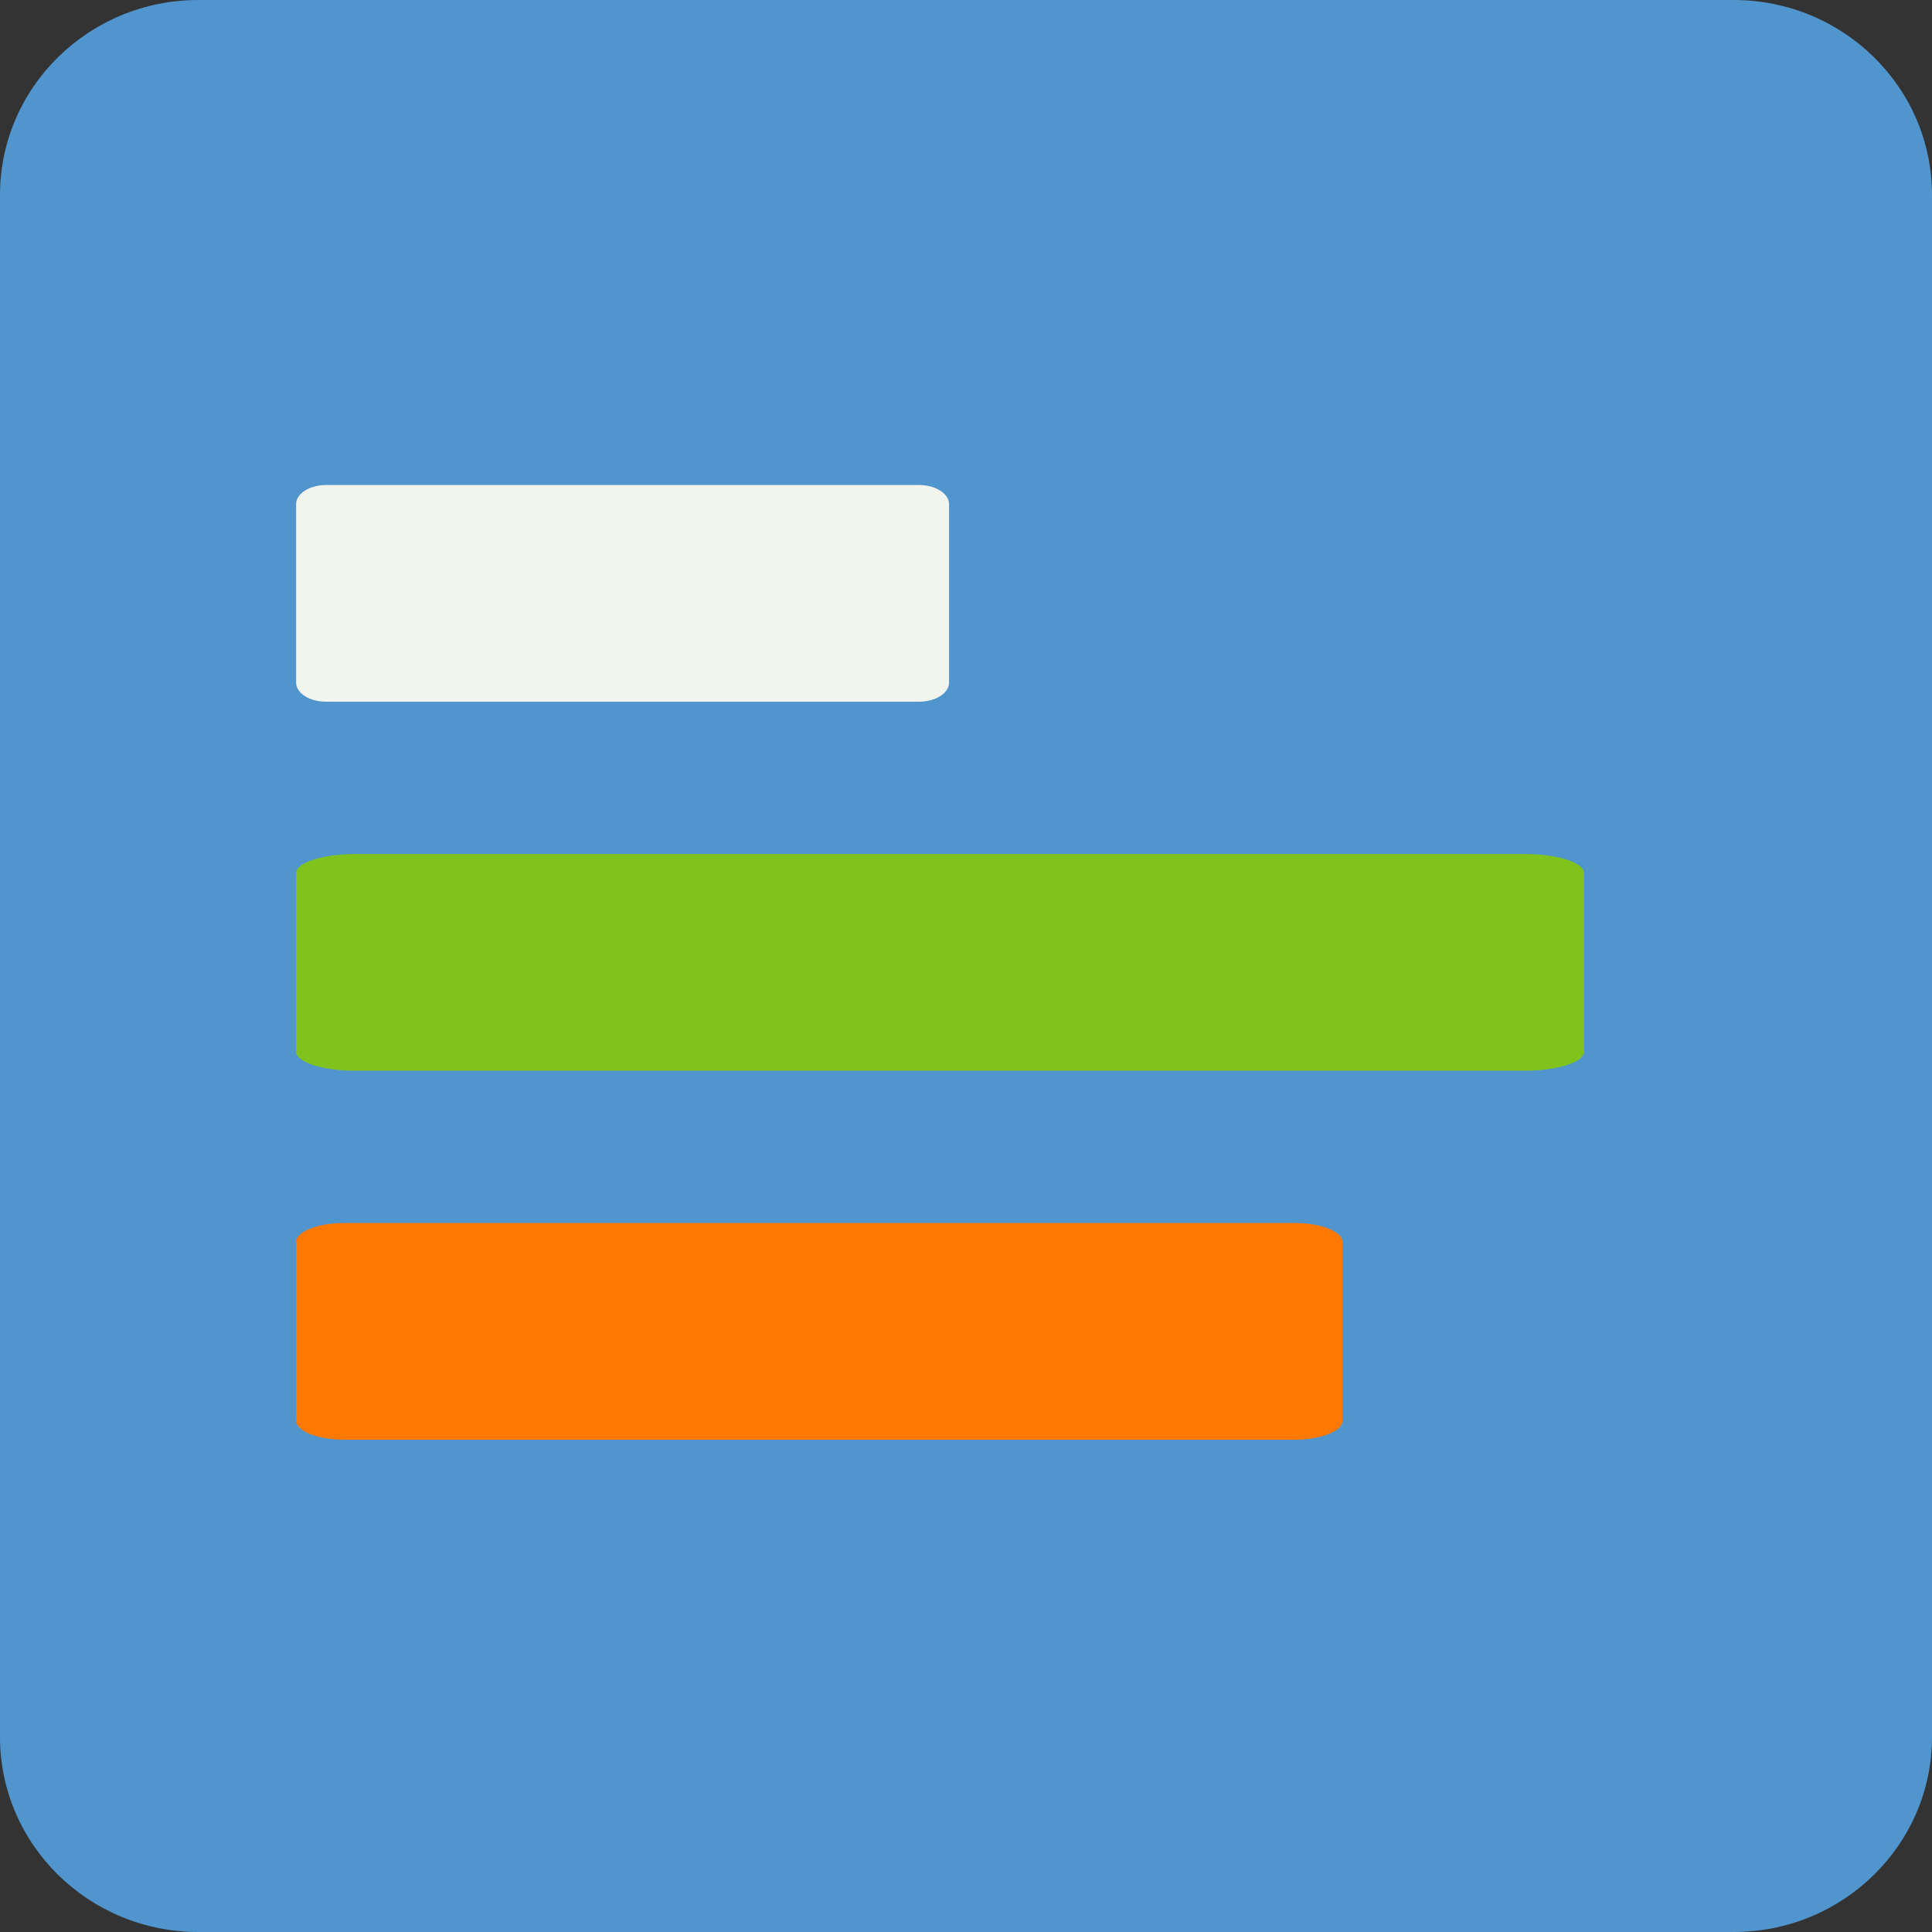 <?xml version="1.0" encoding="utf-8"?>
<!-- Generator: Adobe Illustrator 15.0.0, SVG Export Plug-In . SVG Version: 6.00 Build 0)  -->
<!DOCTYPE svg PUBLIC "-//W3C//DTD SVG 1.1//EN" "http://www.w3.org/Graphics/SVG/1.1/DTD/svg11.dtd">
<svg version="1.1" id="Layer_1" xmlns="http://www.w3.org/2000/svg" xmlns:xlink="http://www.w3.org/1999/xlink" x="0px" y="0px"
	 width="120px" height="120px" viewBox="0 0 120 120" enable-background="new 0 0 120 120" xml:space="preserve">
<rect x="0" y="0" width="120" height="120" fill="#333333" stroke="none"/>
<path fill="#5095CE" d="M120,107.885c0,6.691-5.516,12.115-12.321,12.115H12.321C5.516,120,0,114.576,0,107.885V12.116
	C0,5.424,5.516,0,12.321,0h95.357C114.484,0,120,5.424,120,12.116V107.885z"/>
<g>
	<path fill="#F2F5EE" d="M57.075,43.585c1.034,0,1.871-0.53,1.871-1.183V31.308c0-0.653-0.837-1.183-1.871-1.183H20.261
		c-1.03,0-1.868,0.529-1.868,1.183v11.094c0,0.653,0.838,1.183,1.868,1.183H57.075z"/>
	<path fill="#80C31C" d="M94.701,66.505c2.041,0,3.692-0.53,3.692-1.184V54.228c0-0.653-1.651-1.183-3.692-1.183H22.08
		c-2.035,0-3.687,0.53-3.687,1.183v11.094c0,0.653,1.651,1.184,3.687,1.184H94.701z"/>
	<path fill="#FF7900" d="M80.396,89.424c1.655,0,2.996-0.53,2.996-1.183V77.146c0-0.653-1.341-1.183-2.996-1.183H21.39
		c-1.654,0-2.997,0.529-2.997,1.183v11.095c0,0.652,1.343,1.183,2.997,1.183H80.396L80.396,89.424z"/>
</g>
</svg>